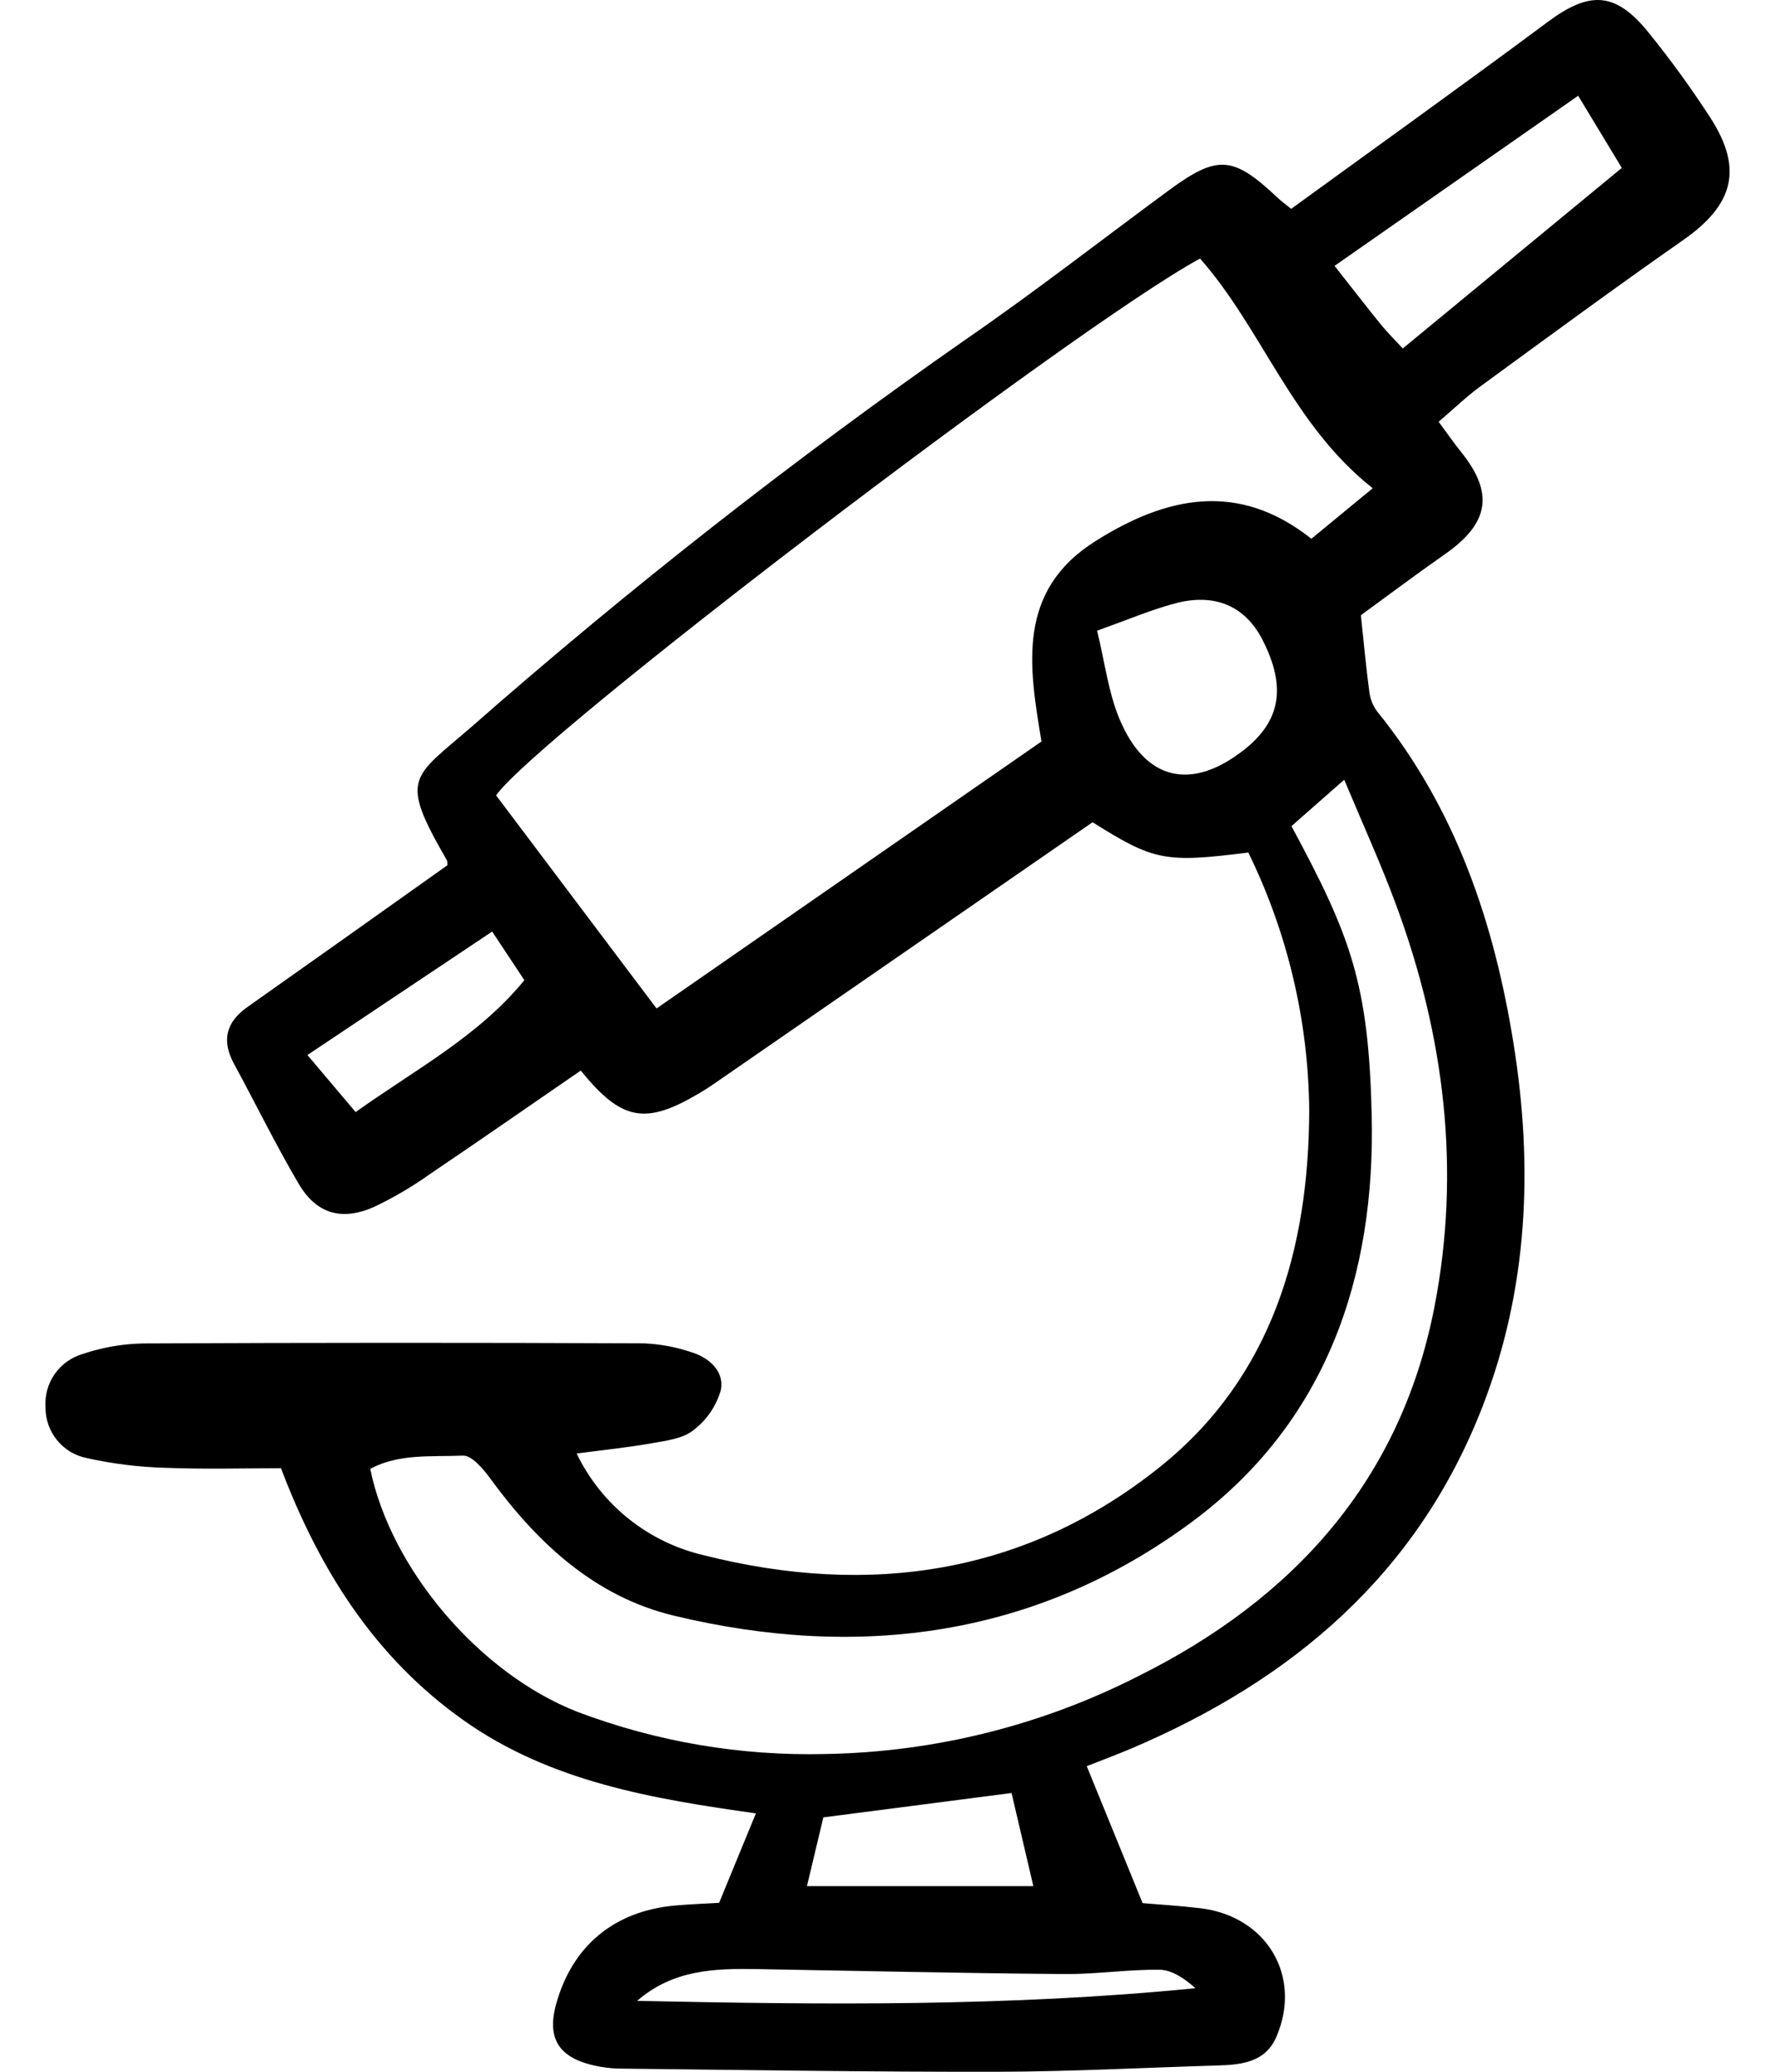 <svg width="36" height="42" viewBox="0 0 36 42" fill="none" xmlns="http://www.w3.org/2000/svg">
<path 
    d="M11.695 29.466C11.944 29.983 12.307 30.437 12.756 30.795C13.205 31.152 13.729 31.404 14.288 31.532C17.637 32.375 20.812 31.918 23.537 29.729C25.802 27.909 26.546 25.309 26.553 22.508C26.537 20.696 26.115 18.911 25.318 17.283C23.627 17.496 23.407 17.452 22.159 16.669C19.588 18.445 17.025 20.215 14.469 21.98C14.371 22.048 14.271 22.111 14.168 22.171C13.089 22.809 12.603 22.722 11.779 21.703C10.766 22.399 9.752 23.105 8.728 23.796C8.366 24.054 7.982 24.28 7.581 24.47C6.923 24.758 6.413 24.605 6.055 23.994C5.59 23.203 5.186 22.376 4.747 21.568C4.491 21.097 4.581 20.723 5.018 20.415C6.373 19.458 7.726 18.5 9.075 17.54C9.077 17.507 9.074 17.473 9.064 17.441C8.085 15.747 8.354 15.785 9.579 14.721C12.771 11.92 16.117 9.3 19.601 6.872C20.993 5.912 22.33 4.871 23.693 3.868C24.693 3.132 25.003 3.153 25.908 4.005C25.992 4.084 26.087 4.152 26.187 4.234C27.93 2.967 29.669 1.725 31.383 0.45C32.234 -0.184 32.757 -0.176 33.43 0.653C33.879 1.207 34.298 1.783 34.685 2.381C35.36 3.422 35.163 4.15 34.139 4.866C32.752 5.834 31.389 6.837 30.022 7.835C29.741 8.041 29.488 8.286 29.178 8.55C29.358 8.793 29.487 8.981 29.629 9.157C30.305 9.993 30.206 10.607 29.308 11.233C28.726 11.64 28.158 12.066 27.601 12.472C27.66 13.03 27.705 13.527 27.772 14.02C27.788 14.164 27.842 14.302 27.928 14.419C29.527 16.391 30.306 18.709 30.698 21.161C31.097 23.654 30.996 26.128 30.066 28.52C28.747 31.916 26.209 34.061 22.935 35.451C22.642 35.575 22.343 35.685 22.041 35.805L23.174 38.581C23.476 38.608 23.913 38.633 24.347 38.685C25.69 38.846 26.416 40.063 25.888 41.29C25.665 41.811 25.176 41.859 24.686 41.873C23.201 41.917 21.717 41.997 20.233 42C17.678 42.005 15.124 41.964 12.57 41.936C12.361 41.932 12.154 41.903 11.953 41.849C11.312 41.678 11.099 41.288 11.276 40.641C11.6 39.45 12.459 38.736 13.703 38.629C13.997 38.604 14.293 38.592 14.585 38.575L15.331 36.762C13.24 36.468 11.165 36.123 9.404 34.876C7.623 33.616 6.494 31.86 5.699 29.765C4.936 29.765 4.14 29.788 3.345 29.756C2.812 29.741 2.281 29.675 1.76 29.559C1.523 29.512 1.31 29.384 1.158 29.197C1.005 29.01 0.922 28.776 0.923 28.535C0.905 28.294 0.971 28.055 1.108 27.857C1.246 27.66 1.448 27.515 1.679 27.448C2.071 27.316 2.481 27.244 2.895 27.235C6.282 27.219 9.669 27.218 13.057 27.233C13.381 27.247 13.701 27.306 14.009 27.408C14.379 27.518 14.693 27.797 14.621 28.175C14.529 28.503 14.332 28.792 14.059 28.997C13.846 29.167 13.512 29.206 13.223 29.258C12.735 29.344 12.239 29.395 11.695 29.466ZM27.841 9.898C26.203 8.605 25.604 6.677 24.339 5.241C21.809 6.617 10.842 14.979 10.062 16.125L13.316 20.444L21.123 15.032C20.871 13.517 20.61 11.984 22.216 10.971C23.657 10.061 25.116 9.748 26.597 10.922L27.841 9.898ZM26.193 16.748C27.396 18.979 27.755 19.935 27.82 22.582C27.902 25.881 26.902 28.841 24.158 30.865C21.012 33.185 17.418 33.657 13.661 32.752C12.072 32.369 10.907 31.291 9.953 29.986C9.807 29.787 9.571 29.5 9.387 29.509C8.759 29.537 8.095 29.463 7.509 29.777C7.921 31.796 9.71 33.918 11.702 34.7C13.316 35.312 15.034 35.603 16.76 35.558C18.964 35.518 21.13 34.977 23.093 33.977C26.239 32.408 28.409 30.014 29.093 26.493C29.632 23.722 29.296 21.002 28.322 18.363C28.011 17.518 27.635 16.697 27.263 15.807L26.193 16.748ZM28.451 7.064L32.893 3.404L32.008 1.941C30.345 3.102 28.731 4.229 27.067 5.39C27.427 5.846 27.714 6.219 28.01 6.583C28.138 6.741 28.285 6.884 28.45 7.064H28.451ZM22.251 12.786C22.411 13.442 22.48 14.037 22.703 14.57C23.227 15.833 24.173 16.042 25.245 15.19C25.976 14.608 26.089 13.921 25.608 12.976C25.257 12.286 24.639 12.013 23.819 12.236C23.337 12.366 22.875 12.563 22.25 12.786H22.251ZM16.699 36.843L16.366 38.237H20.958C20.792 37.526 20.653 36.933 20.516 36.349L16.699 36.843ZM12.921 40.563C16.689 40.641 20.457 40.682 24.246 40.306C24.02 40.106 23.77 39.936 23.517 39.932C22.873 39.924 22.227 40.025 21.584 40.019C19.51 40.002 17.438 39.955 15.364 39.919C14.504 39.904 13.653 39.926 12.922 40.563H12.921ZM9.982 18.885L6.235 21.388L7.213 22.545C8.432 21.674 9.698 21.015 10.635 19.871L9.982 18.885Z" 
    fill="#000"
/>
</svg>

